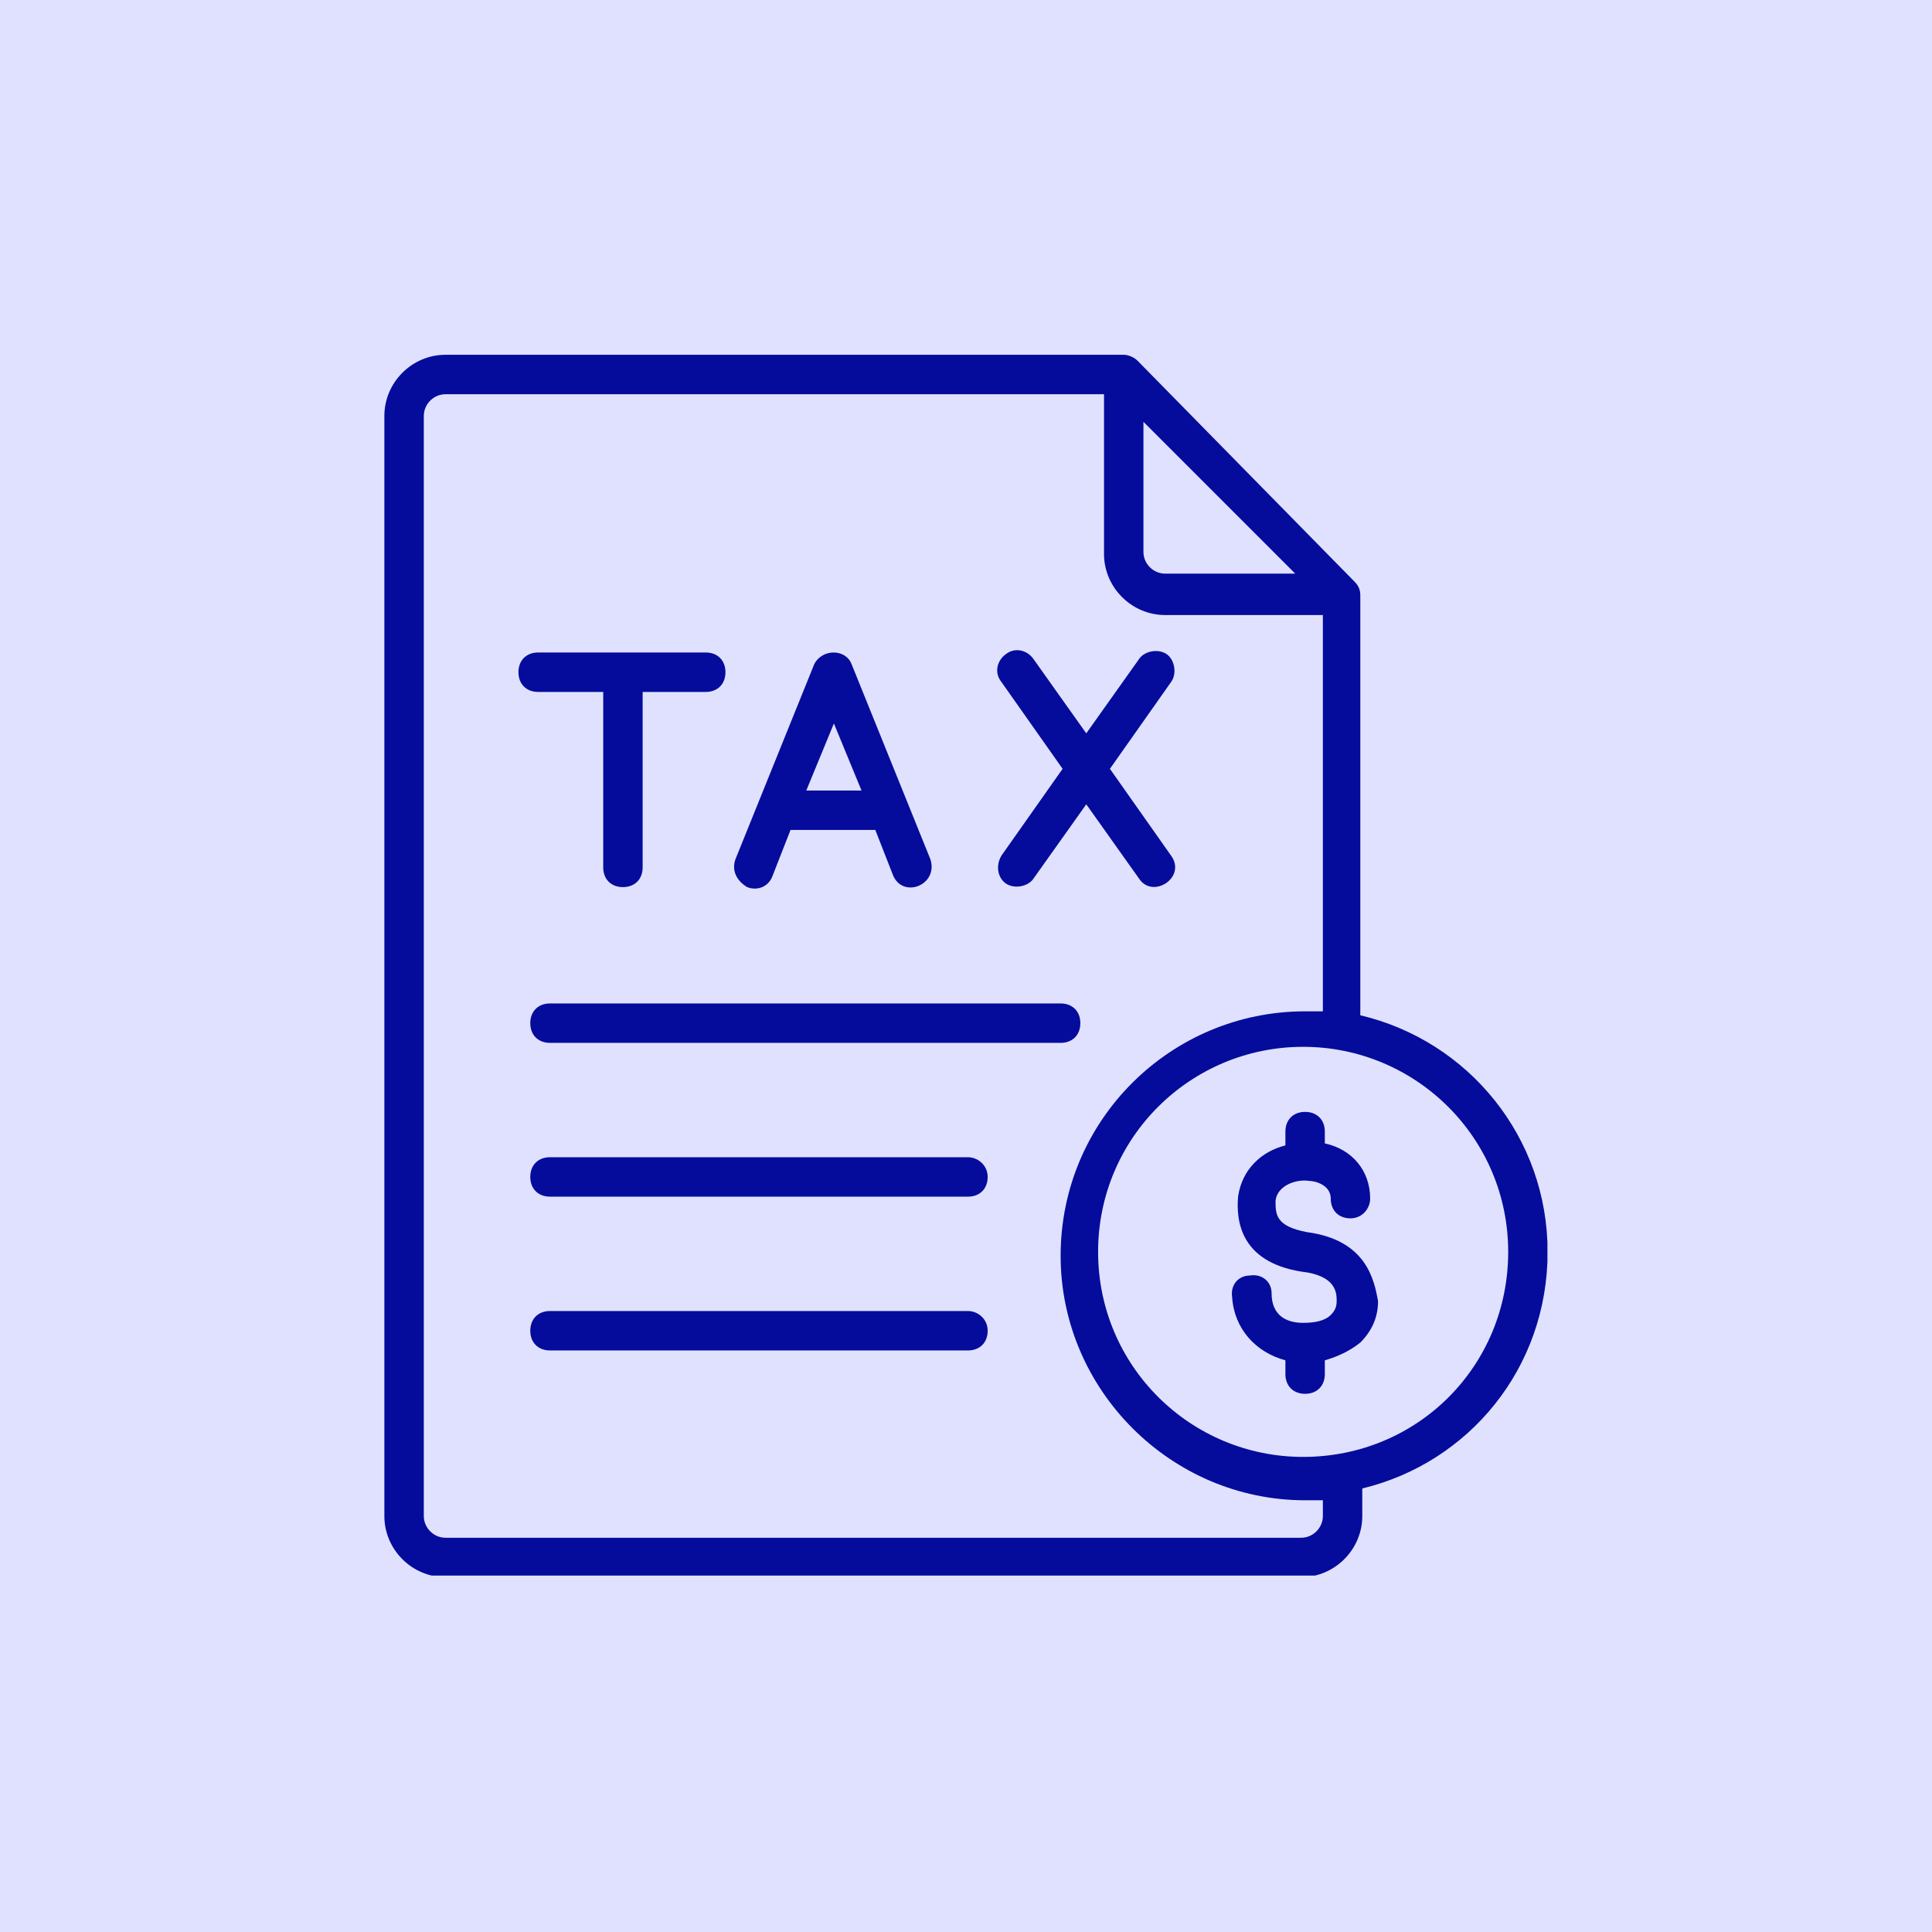 <svg xmlns="http://www.w3.org/2000/svg" xmlns:xlink="http://www.w3.org/1999/xlink" width="500" zoomAndPan="magnify" viewBox="0 0 375 375" height="500" preserveAspectRatio="xMidYMid meet" version="1.0"><defs><clipPath id="6364aaf7c8"><path d="M 74.605 68.82 L 300.355 68.82 L 300.355 305.82 L 74.605 305.82 Z M 74.605 68.82 " clip-rule="nonzero"/></clipPath></defs><rect x="-37.5" width="450" fill="#ffffff" y="-37.5" height="450" fill-opacity="1"/><rect x="-37.5" width="450" fill="#e0e1fe" y="-37.5" height="450" fill-opacity="1"/><path fill="#050c9c" d="M 117.086 134.305 L 117.086 168.363 C 117.086 170.66 118.617 172.188 120.91 172.188 C 123.207 172.188 124.738 170.66 124.738 168.363 L 124.738 134.305 L 136.984 134.305 C 139.281 134.305 140.812 132.773 140.812 130.477 C 140.812 128.18 139.281 126.648 136.984 126.648 L 104.457 126.648 C 102.16 126.648 100.629 128.18 100.629 130.477 C 100.629 132.773 102.16 134.305 104.457 134.305 Z M 117.086 134.305 " fill-opacity="1" fill-rule="nonzero"/><path fill="#050c9c" d="M 145.02 172.188 C 146.934 172.953 149.23 172.188 149.996 169.895 L 153.441 161.09 L 169.895 161.09 L 173.34 169.895 C 175.254 174.484 182.141 171.809 180.609 166.832 L 165.305 128.945 C 164.156 125.883 159.562 125.883 158.031 128.945 L 142.727 166.832 C 141.961 169.129 143.109 171.043 145.02 172.188 Z M 156.5 153.438 L 161.859 140.426 L 167.219 153.438 Z M 156.5 153.438 " fill-opacity="1" fill-rule="nonzero"/><path fill="#050c9c" d="M 195.152 171.426 C 196.684 172.57 199.363 172.188 200.512 170.66 L 210.844 156.117 L 221.176 170.66 C 223.855 174.484 230.359 170.277 227.297 166.066 L 215.434 149.227 L 227.297 132.391 C 228.445 130.859 228.062 128.18 226.535 127.031 C 225.004 125.883 222.324 126.266 221.176 127.797 L 210.844 142.34 L 200.512 127.797 C 199.363 126.266 197.066 125.5 195.152 127.031 C 193.621 128.18 192.855 130.477 194.387 132.391 L 206.25 149.227 L 194.387 166.066 C 193.238 167.98 193.621 170.277 195.152 171.426 Z M 195.152 171.426 " fill-opacity="1" fill-rule="nonzero"/><path fill="#050c9c" d="M 205.867 194.77 L 106.754 194.77 C 104.457 194.77 102.926 196.297 102.926 198.594 C 102.926 200.891 104.457 202.422 106.754 202.422 L 205.867 202.422 C 208.164 202.422 209.695 200.891 209.695 198.594 C 209.695 196.297 208.164 194.77 205.867 194.77 Z M 205.867 194.77 " fill-opacity="1" fill-rule="nonzero"/><path fill="#050c9c" d="M 187.883 224.617 L 106.754 224.617 C 104.457 224.617 102.926 226.148 102.926 228.445 C 102.926 230.742 104.457 232.27 106.754 232.27 L 187.883 232.27 C 190.18 232.27 191.707 230.742 191.707 228.445 C 191.707 226.148 189.797 224.617 187.883 224.617 Z M 187.883 224.617 " fill-opacity="1" fill-rule="nonzero"/><path fill="#050c9c" d="M 187.883 254.469 L 106.754 254.469 C 104.457 254.469 102.926 255.996 102.926 258.293 C 102.926 260.59 104.457 262.121 106.754 262.121 L 187.883 262.121 C 190.18 262.121 191.707 260.59 191.707 258.293 C 191.707 255.996 189.797 254.469 187.883 254.469 Z M 187.883 254.469 " fill-opacity="1" fill-rule="nonzero"/><path fill="#050c9c" d="M 253.703 239.16 C 247.582 238.012 247.582 235.715 247.582 233.035 C 247.965 229.977 251.789 228.828 254.086 229.211 C 255.234 229.211 258.297 229.977 258.297 232.652 C 258.297 234.949 259.828 236.48 262.125 236.48 C 264.418 236.48 265.949 234.566 265.949 232.652 C 265.949 227.297 262.508 223.086 257.148 221.938 L 257.148 219.641 C 257.148 217.348 255.617 215.816 253.32 215.816 C 251.023 215.816 249.496 217.348 249.496 219.641 L 249.496 222.32 C 244.902 223.469 241.074 226.914 240.309 232.27 C 239.926 236.863 240.691 244.898 252.555 246.812 C 259.445 247.578 259.445 251.023 259.445 252.555 C 259.445 253.703 259.062 254.469 258.297 255.234 C 257.148 256.379 255.234 256.762 252.938 256.762 C 249.113 256.762 246.816 254.852 246.816 251.023 C 246.816 248.727 244.902 247.195 242.605 247.578 C 240.309 247.578 238.781 249.492 239.16 251.789 C 239.543 257.91 243.754 262.504 249.496 264.035 L 249.496 266.715 C 249.496 269.008 251.023 270.539 253.32 270.539 C 255.617 270.539 257.148 269.008 257.148 266.715 L 257.148 264.035 C 259.828 263.27 262.125 262.121 264.035 260.59 C 266.332 258.293 267.48 255.613 267.48 252.555 C 266.715 248.344 265.184 240.691 253.703 239.16 Z M 253.703 239.16 " fill-opacity="1" fill-rule="nonzero"/><g clip-path="url(#6364aaf7c8)"><path fill="#050c9c" d="M 300.391 242.988 C 300.391 220.789 285.086 202.039 264.035 197.062 L 264.035 115.551 C 264.035 114.402 263.652 113.637 262.887 112.871 L 220.793 70.012 C 220.027 69.246 218.879 68.863 218.113 68.863 L 86.469 68.863 C 79.965 68.863 74.605 74.223 74.605 80.727 L 74.605 294.266 C 74.605 300.773 79.965 306.129 86.469 306.129 L 252.555 306.129 C 259.062 306.129 264.418 300.773 264.418 294.266 L 264.418 288.91 C 285.086 283.934 300.391 265.566 300.391 242.988 Z M 221.941 81.875 L 251.406 111.344 L 226.152 111.344 C 223.855 111.344 221.941 109.43 221.941 107.133 Z M 256.766 294.266 C 256.766 296.562 254.852 298.477 252.555 298.477 L 86.469 298.477 C 84.176 298.477 82.262 296.562 82.262 294.266 L 82.262 80.727 C 82.262 78.43 84.176 76.52 86.469 76.52 L 214.289 76.52 L 214.289 107.516 C 214.289 114.02 219.645 119.379 226.152 119.379 L 256.766 119.379 L 256.766 196.297 C 255.617 196.297 254.469 196.297 253.32 196.297 C 227.297 196.297 205.867 217.348 205.867 243.75 C 205.867 269.773 227.297 291.203 253.32 291.203 C 254.469 291.203 255.617 291.203 256.766 291.203 Z M 252.938 282.785 C 231.125 282.785 213.141 265.184 213.141 242.988 C 213.141 220.789 231.125 203.188 252.938 203.188 C 274.75 203.188 292.738 220.789 292.738 242.988 C 292.738 265.184 275.133 282.785 252.938 282.785 Z M 252.938 282.785 " fill-opacity="1" fill-rule="nonzero"/></g></svg>